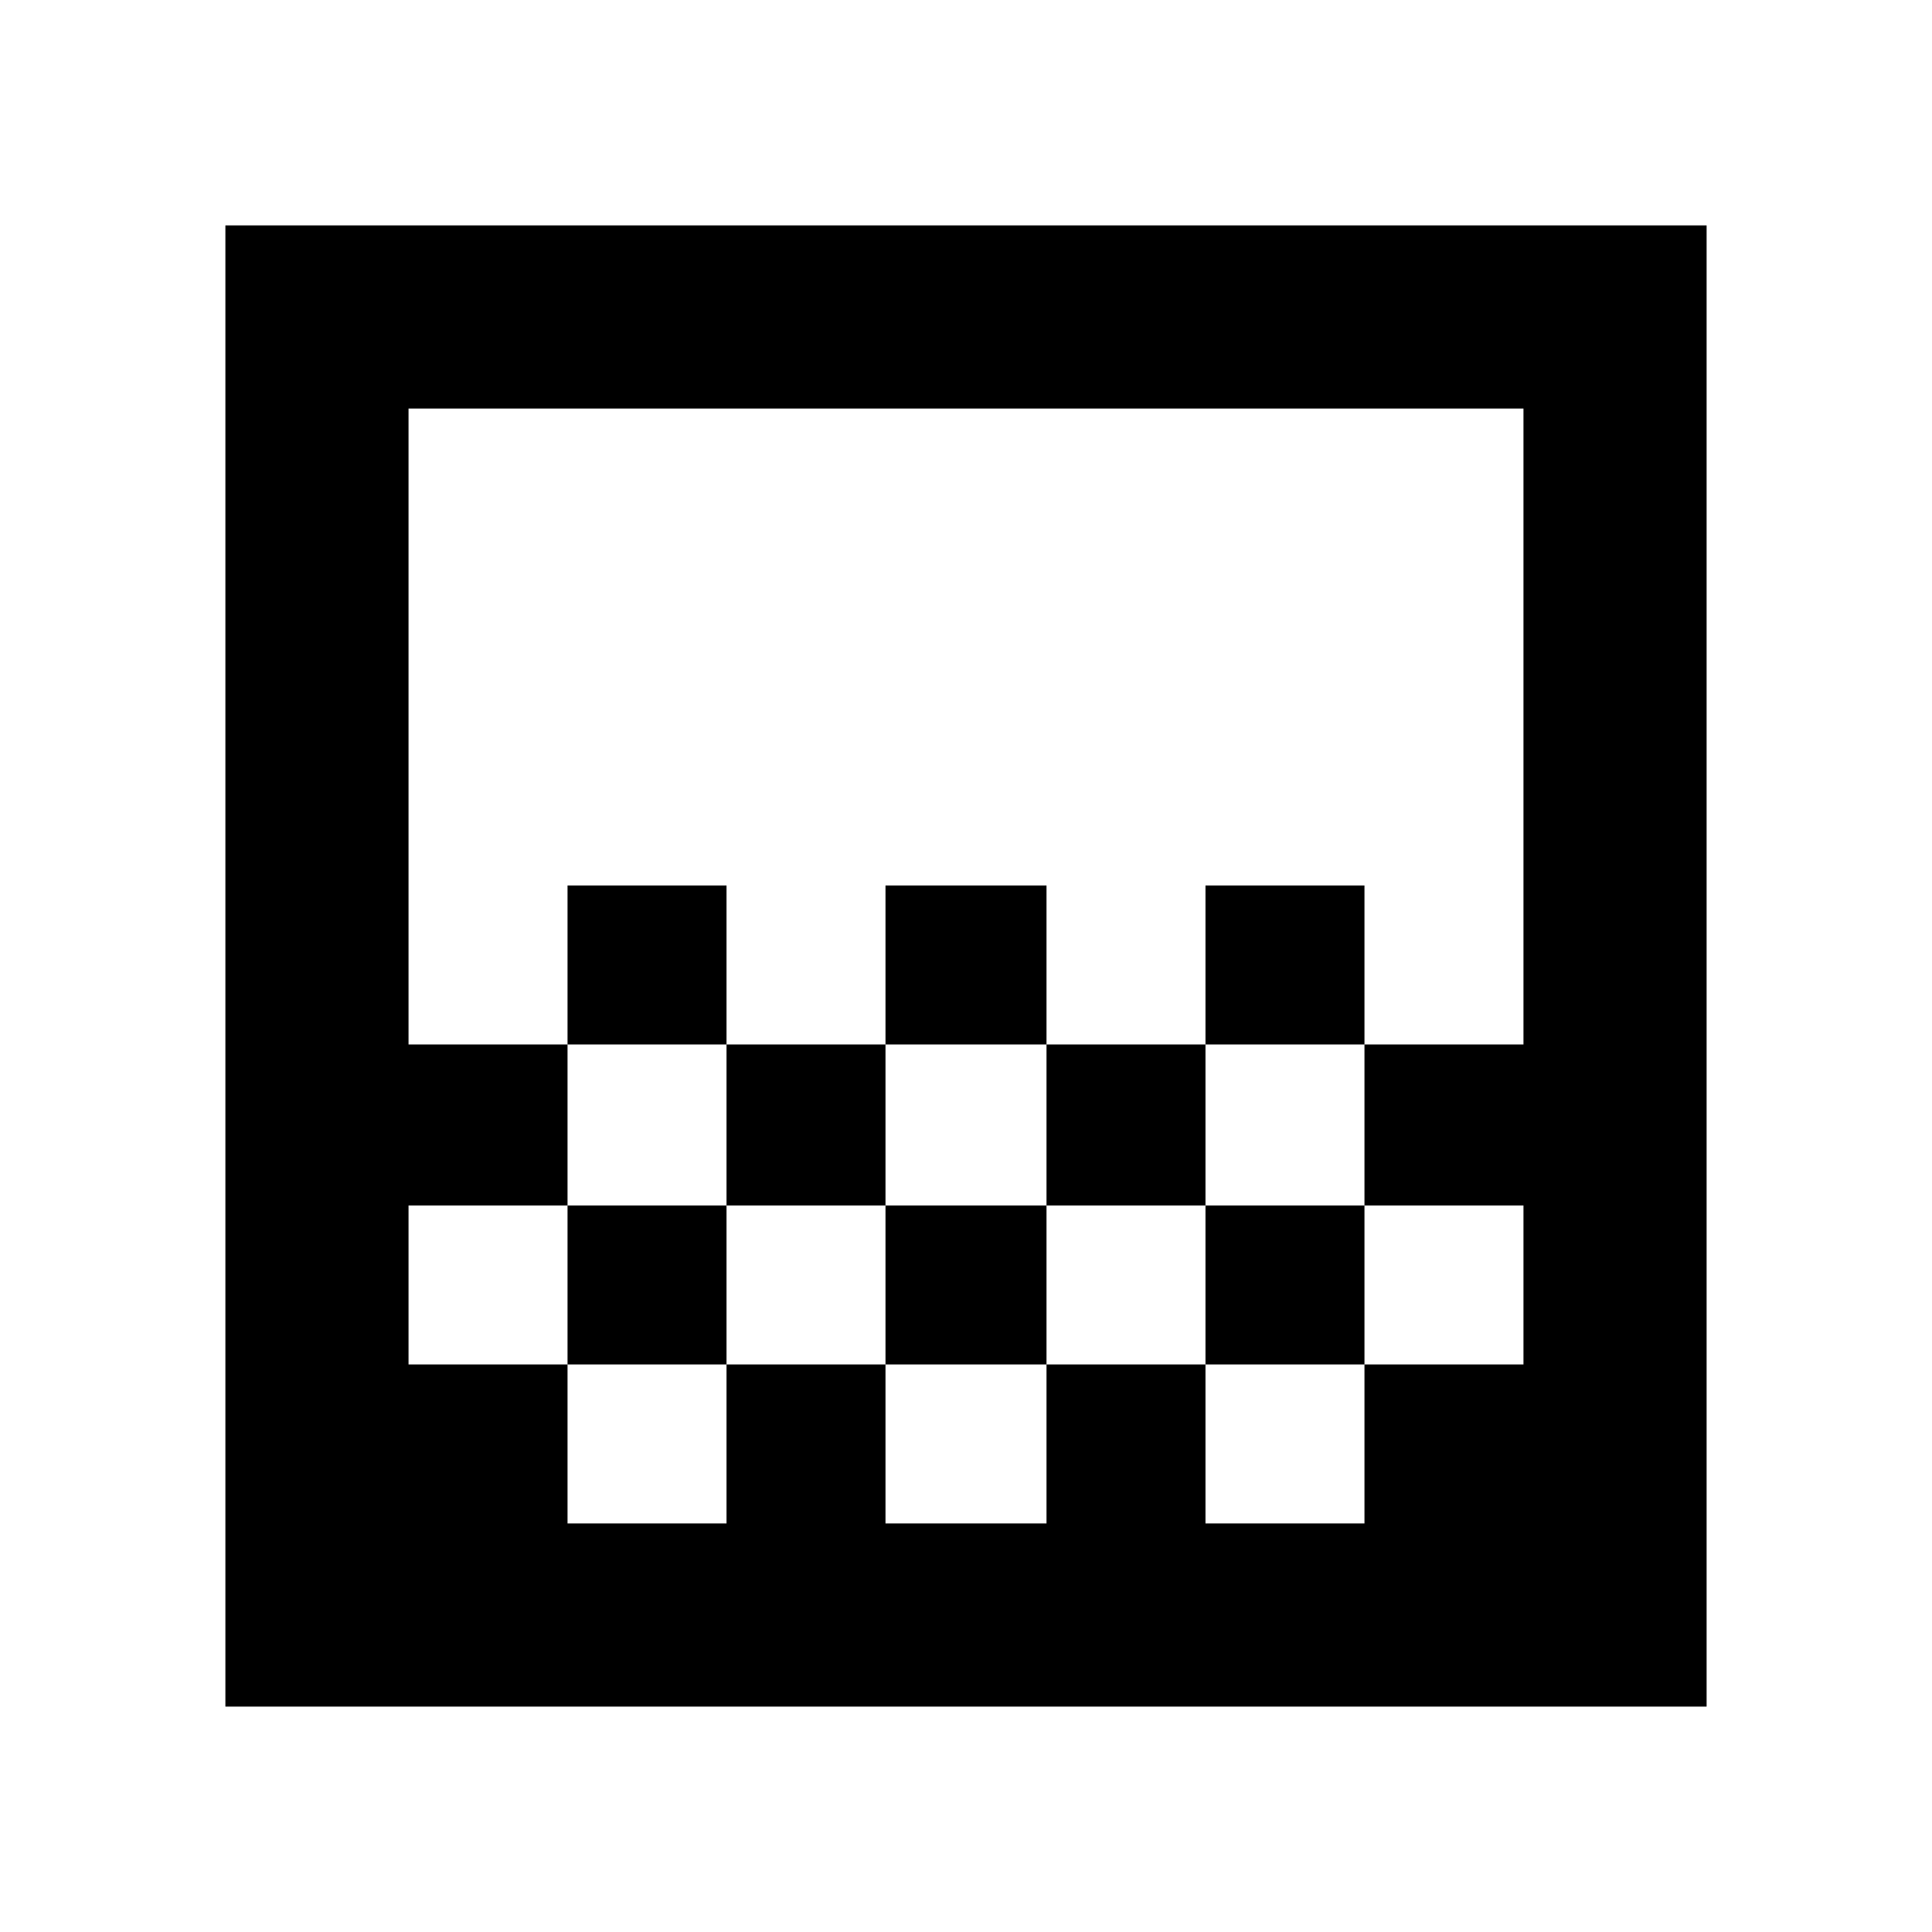 <svg xmlns="http://www.w3.org/2000/svg" height="24" width="24"><path d="M11 12.975V11h2v1.975Zm-1.975 2v-2H11v2Zm3.975 0v-2h1.975v2Zm1.975-2V11h1.975v1.975Zm-7.925 0V11h1.975v1.975ZM2.8 21.2V2.8h18.4v18.4Zm4.25-2.275h1.975V16.95H7.05Zm3.95 0h2V16.95h-2Zm3.975 0h1.975V16.95h-1.975Zm-9.9-1.975H7.05v-1.975h1.975v1.975H11v-1.975h2v1.975h1.975v-1.975h1.975v1.975h1.975v-1.975H16.95v-2h1.975v-7.9H5.075v7.9H7.05v2H5.075Zm0 1.975V5.075Z"/></svg>